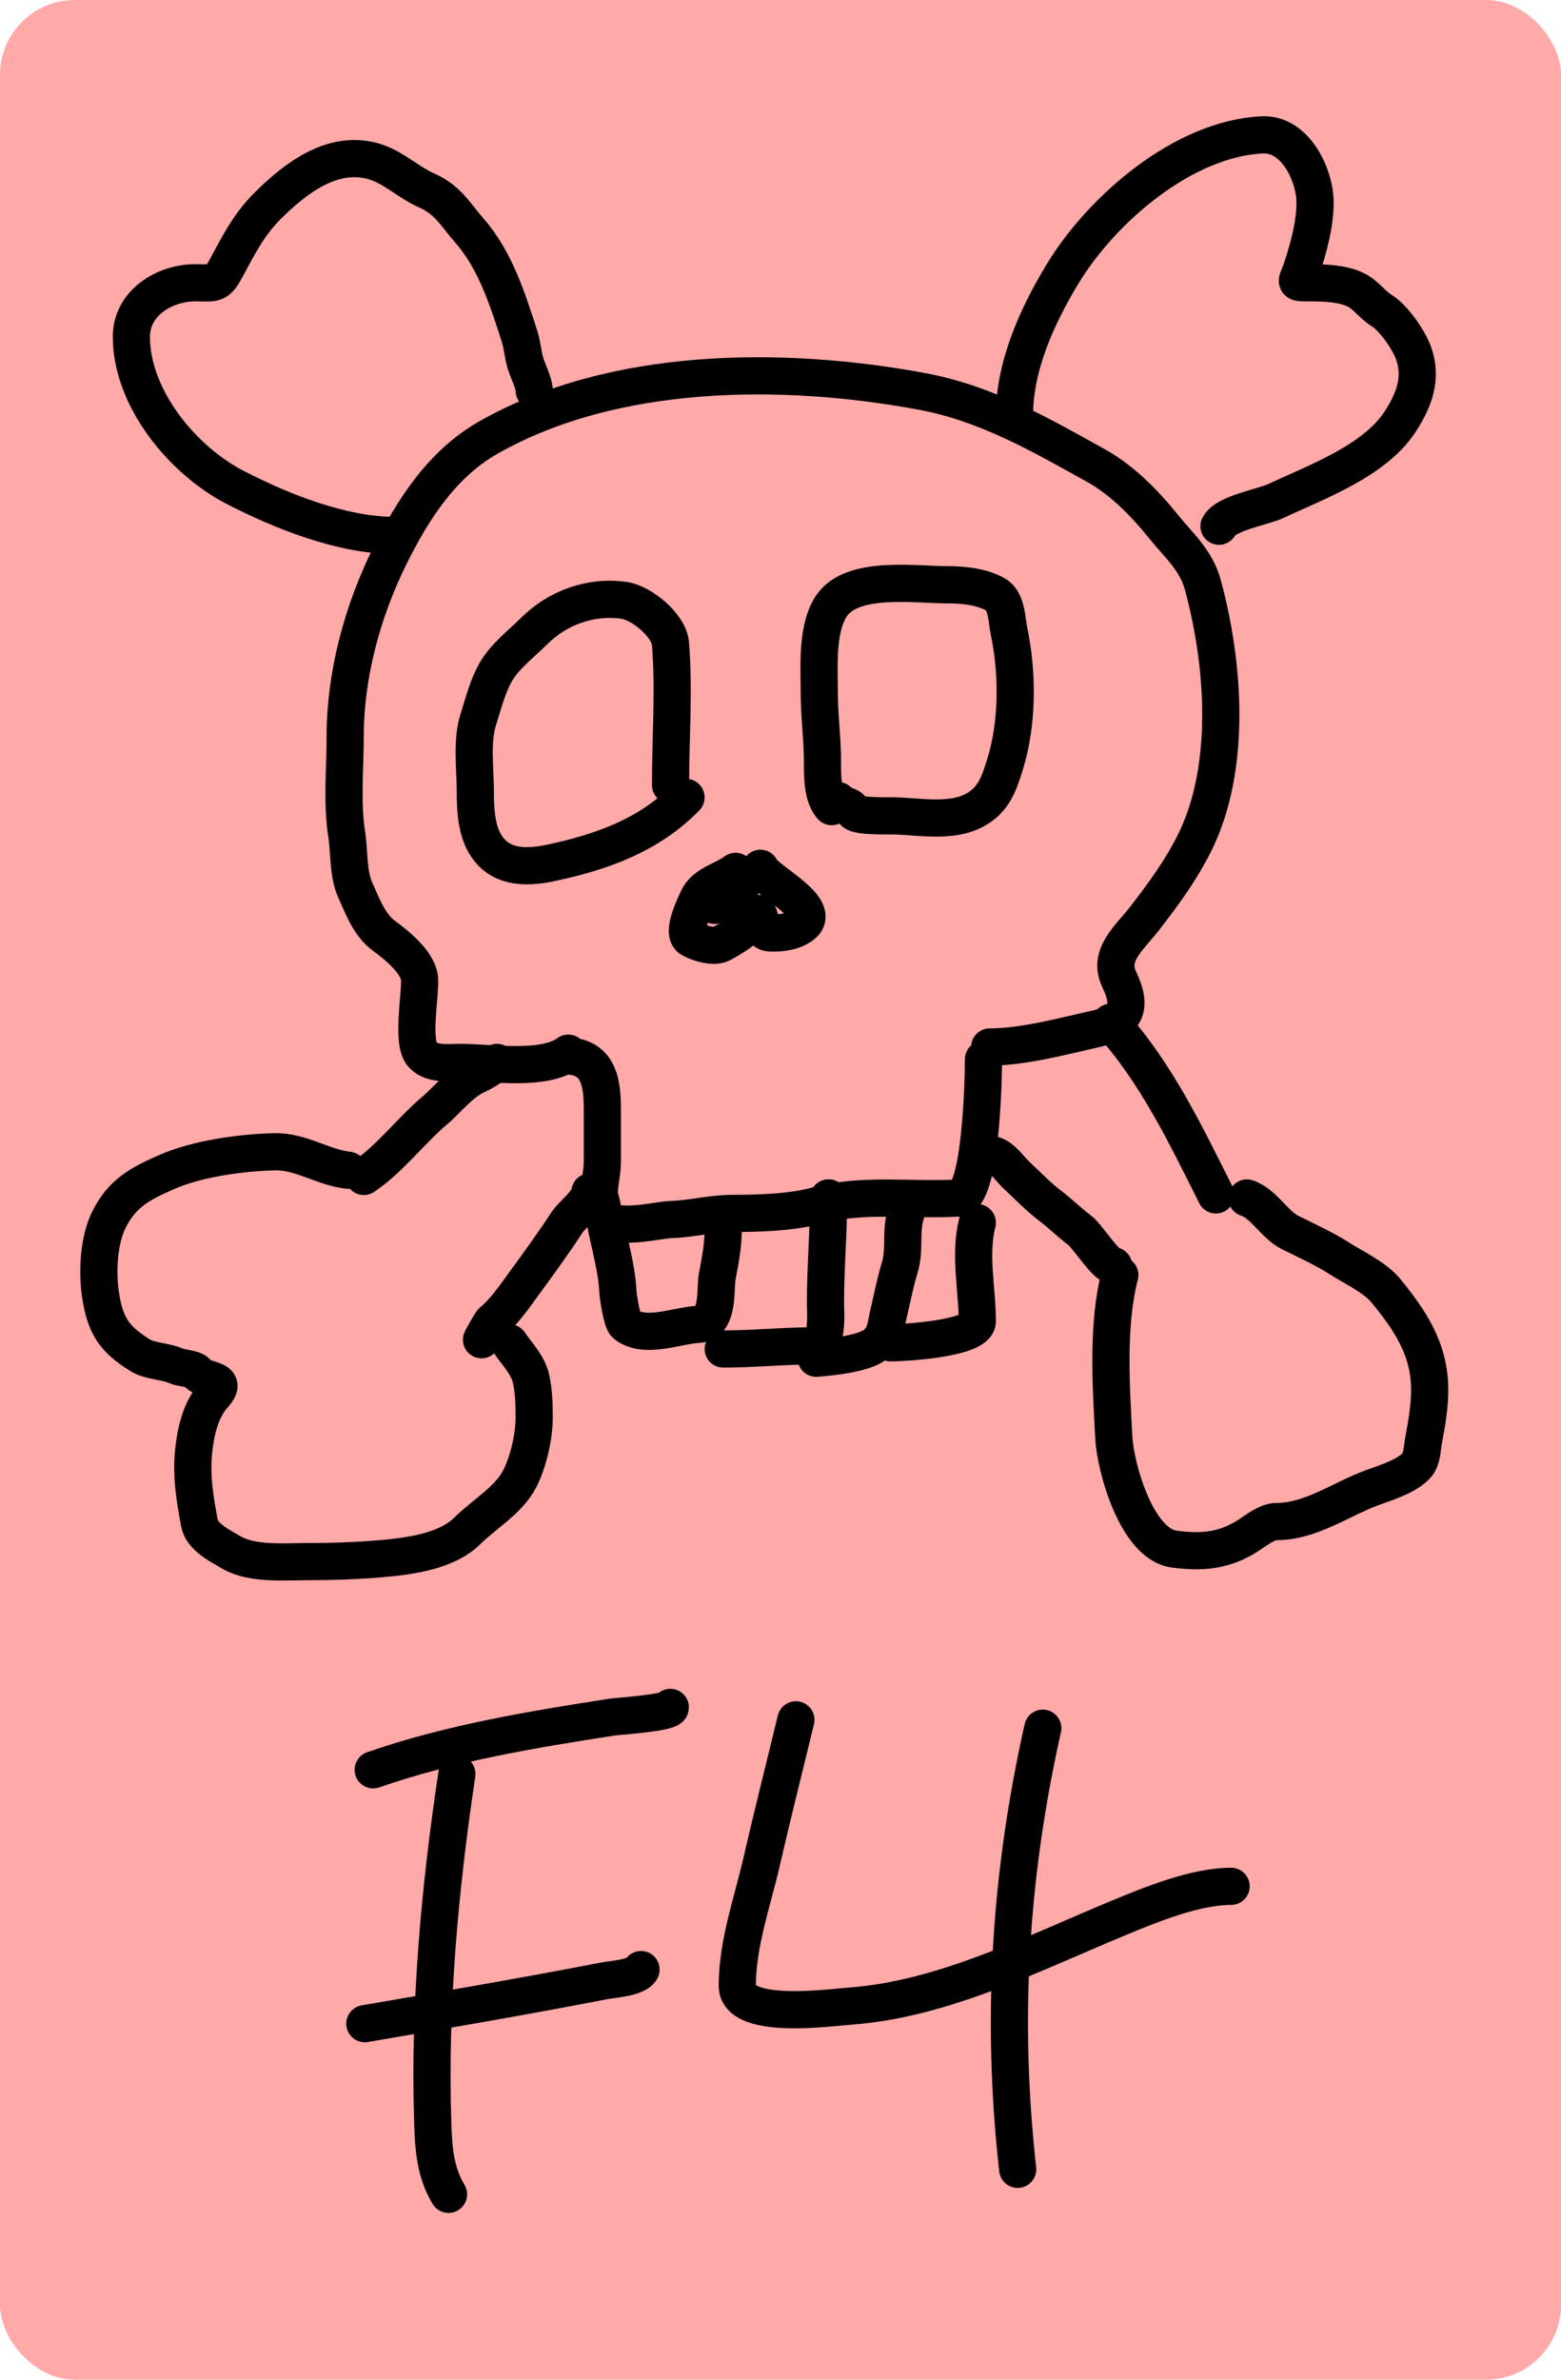<svg width="105" height="160" viewBox="0 0 105 160" fill="none" xmlns="http://www.w3.org/2000/svg">
<rect width="105" height="160" rx="5.039" fill="#FFA9A9"/>
<path d="M38.225 70.809C36.579 72.037 32.944 71.431 30.953 71.431C30.143 71.431 29.063 71.591 28.429 70.924C27.655 70.11 28.284 66.977 28.22 65.837C28.158 64.727 26.678 63.545 25.847 62.936C24.829 62.191 24.382 60.916 23.89 59.828C23.399 58.745 23.504 57.254 23.322 56.099C22.988 53.974 23.218 51.685 23.218 49.538C23.218 45.375 24.37 41.11 26.229 37.36C27.77 34.25 29.741 31.185 32.852 29.418C41.311 24.613 52.691 24.588 61.986 26.31C66.328 27.115 69.917 29.191 73.727 31.306C75.472 32.274 77.008 33.843 78.254 35.392C79.286 36.674 80.453 37.649 80.906 39.317C82.352 44.635 82.879 51.647 80.327 56.721C79.402 58.56 78.281 60.079 77.039 61.693C76.001 63.042 74.493 64.189 75.278 65.837C76.201 67.772 75.767 68.717 73.611 69.198C71.363 69.699 68.808 70.395 66.571 70.395" stroke="black" stroke-width="2.5" stroke-linecap="round"/>
<path d="M38.434 71.017C40.52 71.248 40.518 73.302 40.518 74.931C40.518 75.974 40.518 77.018 40.518 78.061C40.518 78.77 40.343 79.435 40.309 80.133C40.29 80.538 40.518 80.874 40.518 81.273C40.518 83.023 44.107 82.025 45.103 81.998C46.489 81.96 47.857 81.584 49.272 81.584C50.999 81.584 53.258 81.519 54.899 81.066C58.016 80.205 61.264 80.736 64.487 80.548C65.977 80.46 66.154 72.628 66.154 71.224" stroke="black" stroke-width="2.5" stroke-linecap="round"/>
<path d="M40.726 82.205C41.007 83.672 41.492 85.33 41.56 86.809C41.577 87.177 41.834 88.846 42.081 89.042C43.358 90.057 45.435 89.132 46.979 89.042C48.38 88.96 48.092 86.655 48.241 85.842C48.447 84.718 48.646 83.795 48.646 82.619" stroke="black" stroke-width="2.5" stroke-linecap="round"/>
<path d="M48.647 90.7C50.653 90.7 52.655 90.492 54.679 90.492C55.738 90.492 55.525 88.349 55.525 87.58C55.525 85.233 55.733 82.907 55.733 80.547" stroke="black" stroke-width="2.5" stroke-linecap="round"/>
<path d="M55.733 80.547V80.754" stroke="black" stroke-width="2.5" stroke-linecap="round"/>
<path d="M54.899 91.321C55.837 91.254 58.006 91.029 58.813 90.446C59.581 89.891 59.572 89.158 59.785 88.248C60.028 87.215 60.215 86.231 60.526 85.209C60.892 84.008 60.551 82.752 60.943 81.583" stroke="black" stroke-width="2.5" stroke-linecap="round"/>
<path d="M59.901 90.285C60.825 90.285 65.737 90.003 65.737 88.835C65.737 86.656 65.187 84.393 65.737 82.205" stroke="black" stroke-width="2.5" stroke-linecap="round"/>
<path d="M46.145 53.613C43.669 56.151 40.503 57.277 37.09 58.01C35.217 58.413 33.423 58.339 32.505 56.514C32.029 55.569 31.972 54.282 31.972 53.245C31.972 51.686 31.698 49.839 32.181 48.342C32.524 47.277 32.777 46.206 33.327 45.222C33.93 44.143 35.059 43.294 35.932 42.425C37.496 40.871 39.715 40.044 41.977 40.365C43.165 40.534 45.007 42.052 45.103 43.3C45.351 46.5 45.103 49.589 45.103 52.785" stroke="black" stroke-width="2.5" stroke-linecap="round"/>
<path d="M55.941 54.234C55.209 53.416 55.345 51.753 55.316 50.712C55.277 49.317 55.107 47.935 55.107 46.523C55.107 44.794 54.914 42.223 55.941 40.721C57.342 38.673 61.555 39.317 63.699 39.317C64.775 39.317 66.043 39.433 66.988 39.985C67.73 40.419 67.722 41.736 67.868 42.425C68.462 45.23 68.467 48.597 67.613 51.357C67.202 52.685 66.85 53.792 65.529 54.488C63.955 55.316 61.857 54.904 60.202 54.856C59.666 54.84 57.796 54.916 57.446 54.603C57.197 54.379 57.363 54.356 56.983 54.188C56.713 54.069 56.478 54.059 56.358 53.82" stroke="black" stroke-width="2.5" stroke-linecap="round"/>
<path d="M49.48 58.586C48.611 59.234 47.391 59.426 46.933 60.45C46.757 60.843 45.803 62.742 46.47 63.121C46.967 63.403 48.005 63.731 48.542 63.443C49.088 63.151 49.778 62.735 50.221 62.315C50.276 62.264 50.918 61.35 50.939 61.371C51.251 61.681 51.008 62.697 51.819 62.729C52.526 62.757 53.383 62.647 53.962 62.2C55.43 61.065 51.41 59.16 51.148 58.378" stroke="black" stroke-width="2.5" stroke-linecap="round"/>
<path d="M33.431 71.431C33.116 71.709 32.512 72.095 32.134 72.26C30.985 72.761 30.176 73.873 29.228 74.677C27.617 76.043 26.2 77.95 24.469 79.097" stroke="black" stroke-width="2.5" stroke-linecap="round"/>
<path d="M39.684 80.133C39.642 80.81 38.498 81.64 38.121 82.216C37.209 83.611 36.243 84.94 35.261 86.279C34.645 87.119 33.928 88.191 33.119 88.835C33.042 88.896 32.433 89.948 32.389 90.078" stroke="black" stroke-width="2.5" stroke-linecap="round"/>
<path d="M66.779 77.647C67.384 77.767 67.924 78.591 68.343 78.982C69.092 79.682 69.831 80.456 70.647 81.077C71.333 81.598 71.964 82.228 72.627 82.722C73.155 83.116 74.371 85.105 74.908 85.105" stroke="black" stroke-width="2.5" stroke-linecap="round"/>
<path d="M74.7 68.737C77.766 72.09 79.822 76.434 81.786 80.34" stroke="black" stroke-width="2.5" stroke-linecap="round"/>
<path d="M23.427 78.683C21.708 78.493 20.246 77.399 18.471 77.44C16.243 77.491 13.283 77.896 11.222 78.798C9.373 79.606 8.218 80.236 7.331 81.998C6.642 83.368 6.522 85.509 6.764 87.074C7.086 89.152 7.684 90.03 9.416 91.114C10.099 91.542 11.101 91.502 11.847 91.839C12.164 91.982 13.023 92.017 13.214 92.253C13.796 92.978 15.451 92.608 14.372 93.807C13.47 94.809 13.143 96.338 13.017 97.652C12.858 99.309 13.119 100.799 13.411 102.394C13.583 103.337 14.784 103.921 15.553 104.374C16.95 105.197 19.154 104.995 20.705 104.995C22.371 104.995 23.968 104.942 25.615 104.8C27.537 104.634 30.042 104.313 31.439 102.923C32.6 101.77 34.232 100.871 34.983 99.378C35.538 98.274 35.932 96.584 35.932 95.304C35.932 94.362 35.902 93.517 35.712 92.668C35.51 91.763 34.748 91.005 34.265 90.285" stroke="black" stroke-width="2.5" stroke-linecap="round"/>
<path d="M75.325 85.727C74.457 89.08 74.736 93.183 74.919 96.65C75.025 98.645 76.443 103.818 78.984 104.155C80.812 104.397 82.329 104.289 83.951 103.246C84.463 102.917 85.222 102.302 85.862 102.302C88.195 102.302 90.225 100.774 92.335 100.011C93.247 99.682 94.621 99.256 95.287 98.526C95.661 98.118 95.66 97.362 95.751 96.869C95.965 95.706 96.167 94.623 96.167 93.439C96.167 90.713 94.84 88.752 93.203 86.763C92.48 85.884 91.041 85.215 90.077 84.599C89.072 83.957 87.851 83.401 86.788 82.873C85.712 82.338 85.017 80.927 83.87 80.547" stroke="black" stroke-width="2.5" stroke-linecap="round"/>
<path d="M26.553 36.002C22.99 36.002 18.93 34.373 15.831 32.779C12.292 30.96 8.837 26.784 8.837 22.639C8.837 20.393 11.037 19.013 13.133 19.013C14.427 19.013 14.581 19.19 15.182 18.081C16.025 16.524 16.717 15.116 18.008 13.833C19.865 11.987 22.431 9.984 25.256 10.887C26.49 11.281 27.505 12.279 28.684 12.797C30.138 13.436 30.608 14.402 31.602 15.537C33.315 17.492 34.155 20.163 34.937 22.581C35.144 23.223 35.163 23.831 35.353 24.446C35.513 24.962 35.932 25.775 35.932 26.264" stroke="black" stroke-width="2.5" stroke-linecap="round"/>
<path d="M68.239 27.922C68.239 24.587 69.778 21.208 71.481 18.403C74.109 14.073 79.602 9.308 84.913 9.068C87.127 8.968 88.456 11.763 88.456 13.626C88.456 15.101 88.029 16.622 87.576 18.023C87.257 19.009 86.946 19.013 87.958 19.013C88.988 19.013 90.22 19.027 91.166 19.473C91.867 19.804 92.29 20.482 92.937 20.878C93.727 21.36 94.76 22.844 95.079 23.732C95.691 25.433 95.114 26.904 94.188 28.336C92.472 30.989 88.558 32.402 85.839 33.677C84.925 34.106 82.442 34.492 81.995 35.381" stroke="black" stroke-width="2.5" stroke-linecap="round"/>
<path d="M49.04 59.942C49.145 59.871 49.251 59.8 49.359 59.733C49.434 59.686 49.51 59.64 49.587 59.596C49.589 59.595 49.591 59.594 49.593 59.593C49.664 59.545 49.729 59.497 49.786 59.45C50.486 58.87 50.043 59.336 49.593 59.593C49.513 59.648 49.425 59.703 49.334 59.76C49.076 60.04 48.539 60.487 48.511 60.507C48.422 60.571 47.918 61.119 48.114 60.749C48.2 60.586 48.348 60.436 48.524 60.296C48.681 60.171 48.861 60.054 49.04 59.942Z" fill="#FFA9A9"/>
<path d="M49.703 58.8C49.298 59.202 48.959 59.654 48.556 60.055C48.481 60.13 47.744 60.785 48.178 60.52C48.66 60.225 49.096 59.875 49.587 59.596C50.039 59.34 50.489 58.868 49.786 59.45C49.338 59.821 48.397 60.216 48.114 60.749C47.918 61.119 48.422 60.571 48.511 60.507C48.551 60.478 49.649 59.561 49.447 59.539C49.314 59.524 49.119 59.779 49.011 59.832" stroke="black" stroke-width="2.5" stroke-linecap="round"/>
<path d="M25.103 118.994C30.238 117.203 35.82 116.281 41.18 115.449C41.477 115.403 45.089 115.162 45.089 114.796" stroke="black" stroke-width="2.5" stroke-linecap="round"/>
<path d="M30.733 119.273C29.569 127.02 28.856 134.851 29.107 142.685C29.163 144.441 29.263 146.033 30.17 147.536" stroke="black" stroke-width="2.5" stroke-linecap="round"/>
<path d="M24.54 136.063C29.9 135.141 35.279 134.224 40.617 133.187C41.159 133.082 42.84 132.98 43.119 132.425" stroke="black" stroke-width="2.5" stroke-linecap="round"/>
<path d="M53.535 115.635C52.775 118.788 51.976 121.926 51.252 125.087C50.621 127.84 49.594 130.661 49.594 133.513C49.594 135.858 55.809 134.981 57.194 134.881C63.423 134.43 69.501 131.332 75.194 128.973C77.382 128.067 80.389 126.828 82.811 126.828" stroke="black" stroke-width="2.5" stroke-linecap="round"/>
<path d="M70.143 116.195C67.92 126.1 67.329 135.789 68.454 145.856" stroke="black" stroke-width="2.5" stroke-linecap="round"/>
</svg>

